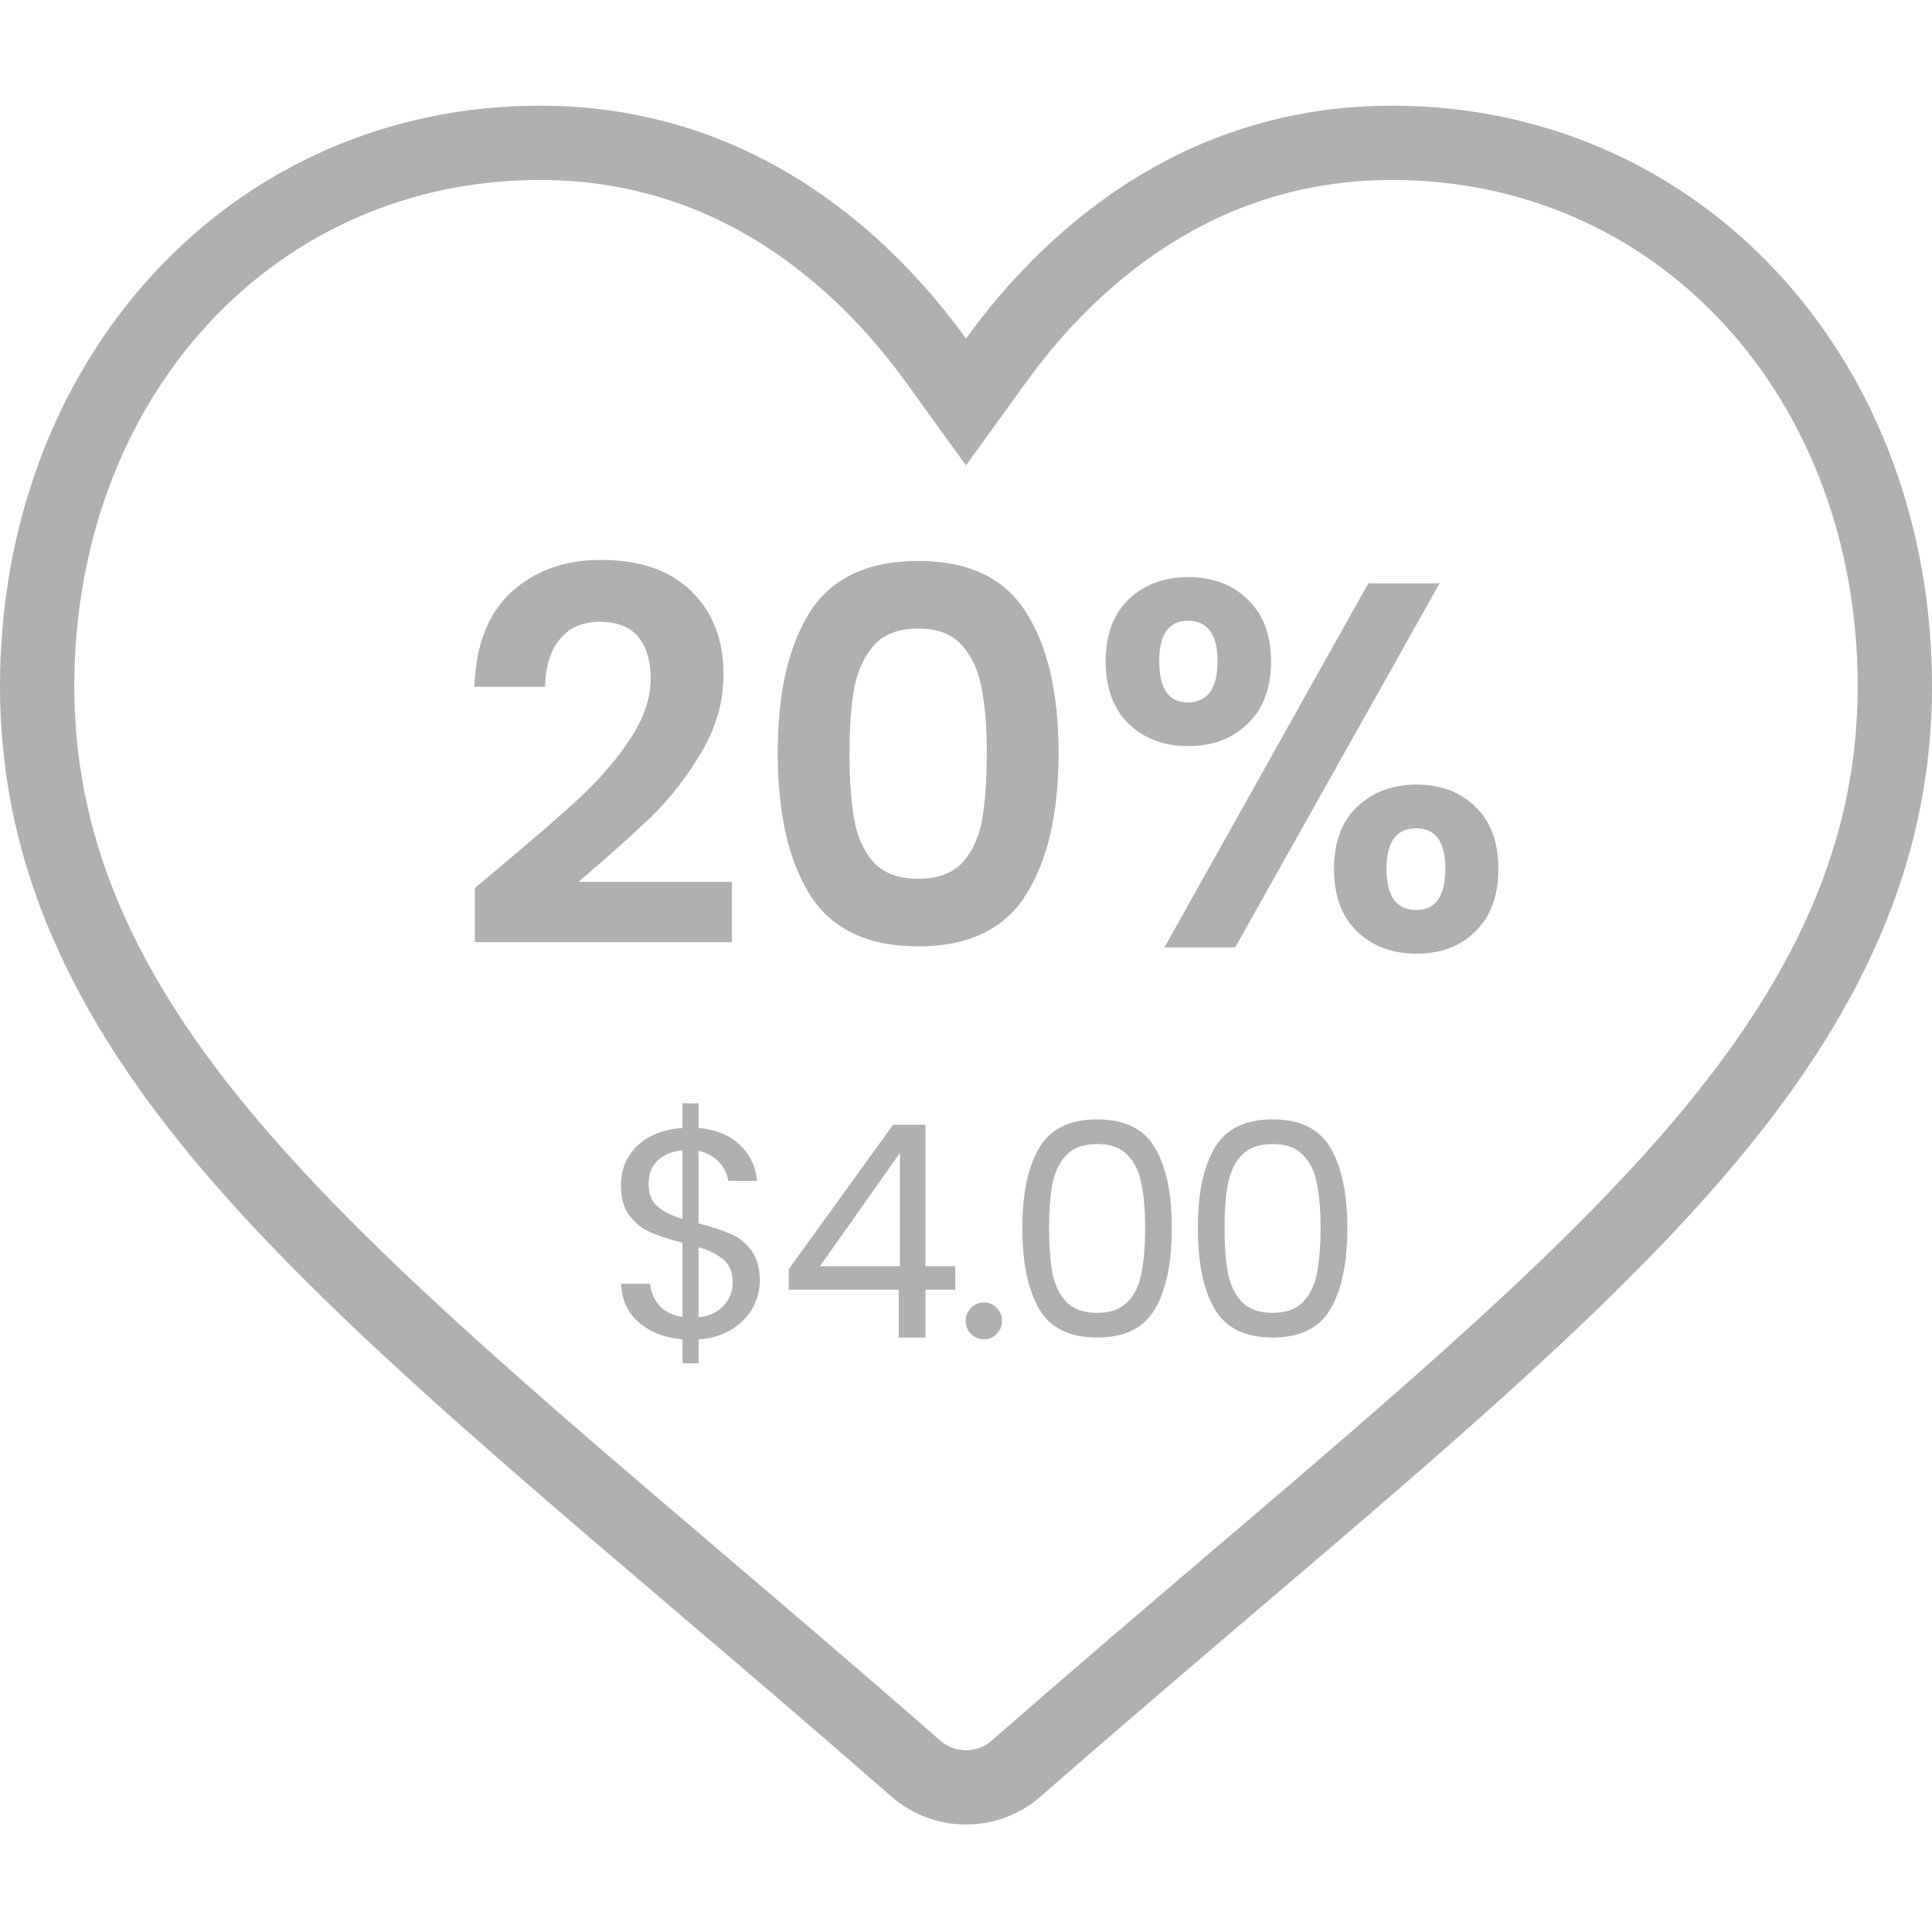 <svg width="104" height="104" viewBox="0 0 104 104" fill="none" xmlns="http://www.w3.org/2000/svg">
<path d="M50.379 19.398L52 21.639L53.621 19.399C55.468 16.843 57.55 14.674 59.83 12.91C64.327 9.433 69.396 7.688 74.948 7.688C82.427 7.688 89.279 10.675 94.279 16.098C99.227 21.465 102 28.851 102 36.942C102 45.164 98.963 52.778 92.146 61.004L92.146 61.004C85.986 68.438 77.091 76.026 66.57 84.992L66.569 84.992L66.48 85.068C62.924 88.099 58.889 91.538 54.702 95.199L54.701 95.2C53.956 95.853 52.996 96.214 52 96.214C51.004 96.214 50.045 95.853 49.297 95.199L49.296 95.198C45.079 91.51 41.018 88.05 37.444 85.004L37.433 84.994L37.433 84.994C26.91 76.027 18.015 68.438 11.855 61.005C5.037 52.778 2 45.163 2 36.943C2 28.851 4.773 21.465 9.72 16.098C14.72 10.675 21.573 7.688 29.052 7.688C34.604 7.688 39.673 9.433 44.169 12.91L44.169 12.91C46.45 14.674 48.532 16.844 50.379 19.398Z" stroke="#B0B0B0" stroke-width="4"/>
<path d="M27.019 46.576C28.811 45.083 30.239 43.841 31.303 42.852C32.367 41.844 33.253 40.799 33.963 39.716C34.672 38.633 35.027 37.569 35.027 36.524C35.027 35.572 34.803 34.825 34.355 34.284C33.907 33.743 33.216 33.472 32.283 33.472C31.349 33.472 30.631 33.789 30.127 34.424C29.623 35.04 29.361 35.889 29.343 36.972H25.535C25.609 34.732 26.272 33.033 27.523 31.876C28.792 30.719 30.397 30.14 32.339 30.14C34.467 30.14 36.1 30.709 37.239 31.848C38.377 32.968 38.947 34.452 38.947 36.3C38.947 37.756 38.555 39.147 37.771 40.472C36.987 41.797 36.091 42.955 35.083 43.944C34.075 44.915 32.759 46.091 31.135 47.472H39.395V50.72H25.563V47.808L27.019 46.576ZM41.865 40.528C41.865 37.299 42.444 34.769 43.601 32.94C44.777 31.111 46.718 30.196 49.425 30.196C52.132 30.196 54.063 31.111 55.221 32.94C56.397 34.769 56.985 37.299 56.985 40.528C56.985 43.776 56.397 46.324 55.221 48.172C54.063 50.02 52.132 50.944 49.425 50.944C46.718 50.944 44.777 50.02 43.601 48.172C42.444 46.324 41.865 43.776 41.865 40.528ZM53.121 40.528C53.121 39.147 53.028 37.989 52.841 37.056C52.673 36.104 52.318 35.329 51.777 34.732C51.254 34.135 50.47 33.836 49.425 33.836C48.38 33.836 47.586 34.135 47.045 34.732C46.522 35.329 46.167 36.104 45.981 37.056C45.813 37.989 45.729 39.147 45.729 40.528C45.729 41.947 45.813 43.141 45.981 44.112C46.149 45.064 46.504 45.839 47.045 46.436C47.586 47.015 48.38 47.304 49.425 47.304C50.47 47.304 51.264 47.015 51.805 46.436C52.346 45.839 52.701 45.064 52.869 44.112C53.037 43.141 53.121 41.947 53.121 40.528ZM59.518 35.6C59.518 34.181 59.929 33.071 60.75 32.268C61.59 31.465 62.664 31.064 63.97 31.064C65.277 31.064 66.341 31.465 67.162 32.268C68.002 33.071 68.422 34.181 68.422 35.6C68.422 37.037 68.002 38.157 67.162 38.96C66.341 39.763 65.277 40.164 63.97 40.164C62.664 40.164 61.59 39.763 60.75 38.96C59.929 38.157 59.518 37.037 59.518 35.6ZM77.494 31.4L66.49 51H62.682L73.658 31.4H77.494ZM63.942 33.416C62.916 33.416 62.402 34.144 62.402 35.6C62.402 37.075 62.916 37.812 63.942 37.812C64.446 37.812 64.838 37.635 65.118 37.28C65.398 36.907 65.538 36.347 65.538 35.6C65.538 34.144 65.006 33.416 63.942 33.416ZM71.81 46.772C71.81 45.335 72.221 44.224 73.042 43.44C73.882 42.637 74.956 42.236 76.262 42.236C77.569 42.236 78.624 42.637 79.426 43.44C80.248 44.224 80.658 45.335 80.658 46.772C80.658 48.209 80.248 49.329 79.426 50.132C78.624 50.935 77.569 51.336 76.262 51.336C74.937 51.336 73.864 50.935 73.042 50.132C72.221 49.329 71.81 48.209 71.81 46.772ZM76.234 44.588C75.17 44.588 74.638 45.316 74.638 46.772C74.638 48.247 75.17 48.984 76.234 48.984C77.28 48.984 77.802 48.247 77.802 46.772C77.802 45.316 77.28 44.588 76.234 44.588Z" fill="#B0B0B0"/>
<path d="M40.898 68.944C40.898 69.456 40.77 69.947 40.514 70.416C40.258 70.875 39.879 71.259 39.378 71.568C38.887 71.877 38.295 72.053 37.602 72.096V73.392H36.738V72.096C35.767 72.011 34.978 71.701 34.37 71.168C33.762 70.624 33.452 69.936 33.442 69.104H34.994C35.036 69.552 35.202 69.941 35.49 70.272C35.788 70.603 36.204 70.811 36.738 70.896V66.896C36.023 66.715 35.447 66.528 35.01 66.336C34.572 66.144 34.199 65.845 33.89 65.44C33.58 65.035 33.426 64.491 33.426 63.808C33.426 62.944 33.724 62.229 34.322 61.664C34.93 61.099 35.735 60.784 36.738 60.72V59.392H37.602V60.72C38.508 60.795 39.239 61.088 39.794 61.6C40.348 62.101 40.668 62.757 40.754 63.568H39.202C39.148 63.195 38.983 62.859 38.706 62.56C38.428 62.251 38.06 62.048 37.602 61.952V65.856C38.306 66.037 38.876 66.224 39.314 66.416C39.762 66.597 40.135 66.891 40.434 67.296C40.743 67.701 40.898 68.251 40.898 68.944ZM34.914 63.728C34.914 64.251 35.068 64.651 35.378 64.928C35.687 65.205 36.14 65.435 36.738 65.616V61.92C36.183 61.973 35.74 62.155 35.41 62.464C35.079 62.763 34.914 63.184 34.914 63.728ZM37.602 70.912C38.178 70.848 38.626 70.64 38.946 70.288C39.276 69.936 39.442 69.515 39.442 69.024C39.442 68.501 39.282 68.101 38.962 67.824C38.642 67.536 38.188 67.307 37.602 67.136V70.912ZM42.459 69.424V68.32L48.075 60.544H49.819V68.16H51.419V69.424H49.819V72H48.379V69.424H42.459ZM48.443 62.064L44.139 68.16H48.443V62.064ZM52.977 72.096C52.7 72.096 52.465 72 52.273 71.808C52.081 71.616 51.985 71.381 51.985 71.104C51.985 70.827 52.081 70.592 52.273 70.4C52.465 70.208 52.7 70.112 52.977 70.112C53.244 70.112 53.468 70.208 53.649 70.4C53.841 70.592 53.937 70.827 53.937 71.104C53.937 71.381 53.841 71.616 53.649 71.808C53.468 72 53.244 72.096 52.977 72.096ZM55.033 66.096C55.033 64.261 55.331 62.832 55.929 61.808C56.526 60.773 57.571 60.256 59.065 60.256C60.547 60.256 61.587 60.773 62.185 61.808C62.782 62.832 63.081 64.261 63.081 66.096C63.081 67.963 62.782 69.413 62.185 70.448C61.587 71.483 60.547 72 59.065 72C57.571 72 56.526 71.483 55.929 70.448C55.331 69.413 55.033 67.963 55.033 66.096ZM61.641 66.096C61.641 65.168 61.577 64.384 61.449 63.744C61.331 63.093 61.081 62.571 60.697 62.176C60.323 61.781 59.779 61.584 59.065 61.584C58.339 61.584 57.785 61.781 57.401 62.176C57.027 62.571 56.777 63.093 56.649 63.744C56.531 64.384 56.473 65.168 56.473 66.096C56.473 67.056 56.531 67.861 56.649 68.512C56.777 69.163 57.027 69.685 57.401 70.08C57.785 70.475 58.339 70.672 59.065 70.672C59.779 70.672 60.323 70.475 60.697 70.08C61.081 69.685 61.331 69.163 61.449 68.512C61.577 67.861 61.641 67.056 61.641 66.096ZM64.48 66.096C64.48 64.261 64.778 62.832 65.376 61.808C65.973 60.773 67.018 60.256 68.511 60.256C69.994 60.256 71.034 60.773 71.632 61.808C72.229 62.832 72.528 64.261 72.528 66.096C72.528 67.963 72.229 69.413 71.632 70.448C71.034 71.483 69.994 72 68.511 72C67.018 72 65.973 71.483 65.376 70.448C64.778 69.413 64.48 67.963 64.48 66.096ZM71.088 66.096C71.088 65.168 71.023 64.384 70.895 63.744C70.778 63.093 70.528 62.571 70.144 62.176C69.77 61.781 69.226 61.584 68.511 61.584C67.786 61.584 67.231 61.781 66.847 62.176C66.474 62.571 66.224 63.093 66.096 63.744C65.978 64.384 65.919 65.168 65.919 66.096C65.919 67.056 65.978 67.861 66.096 68.512C66.224 69.163 66.474 69.685 66.847 70.08C67.231 70.475 67.786 70.672 68.511 70.672C69.226 70.672 69.77 70.475 70.144 70.08C70.528 69.685 70.778 69.163 70.895 68.512C71.023 67.861 71.088 67.056 71.088 66.096Z" fill="#B0B0B0"/>
</svg>
